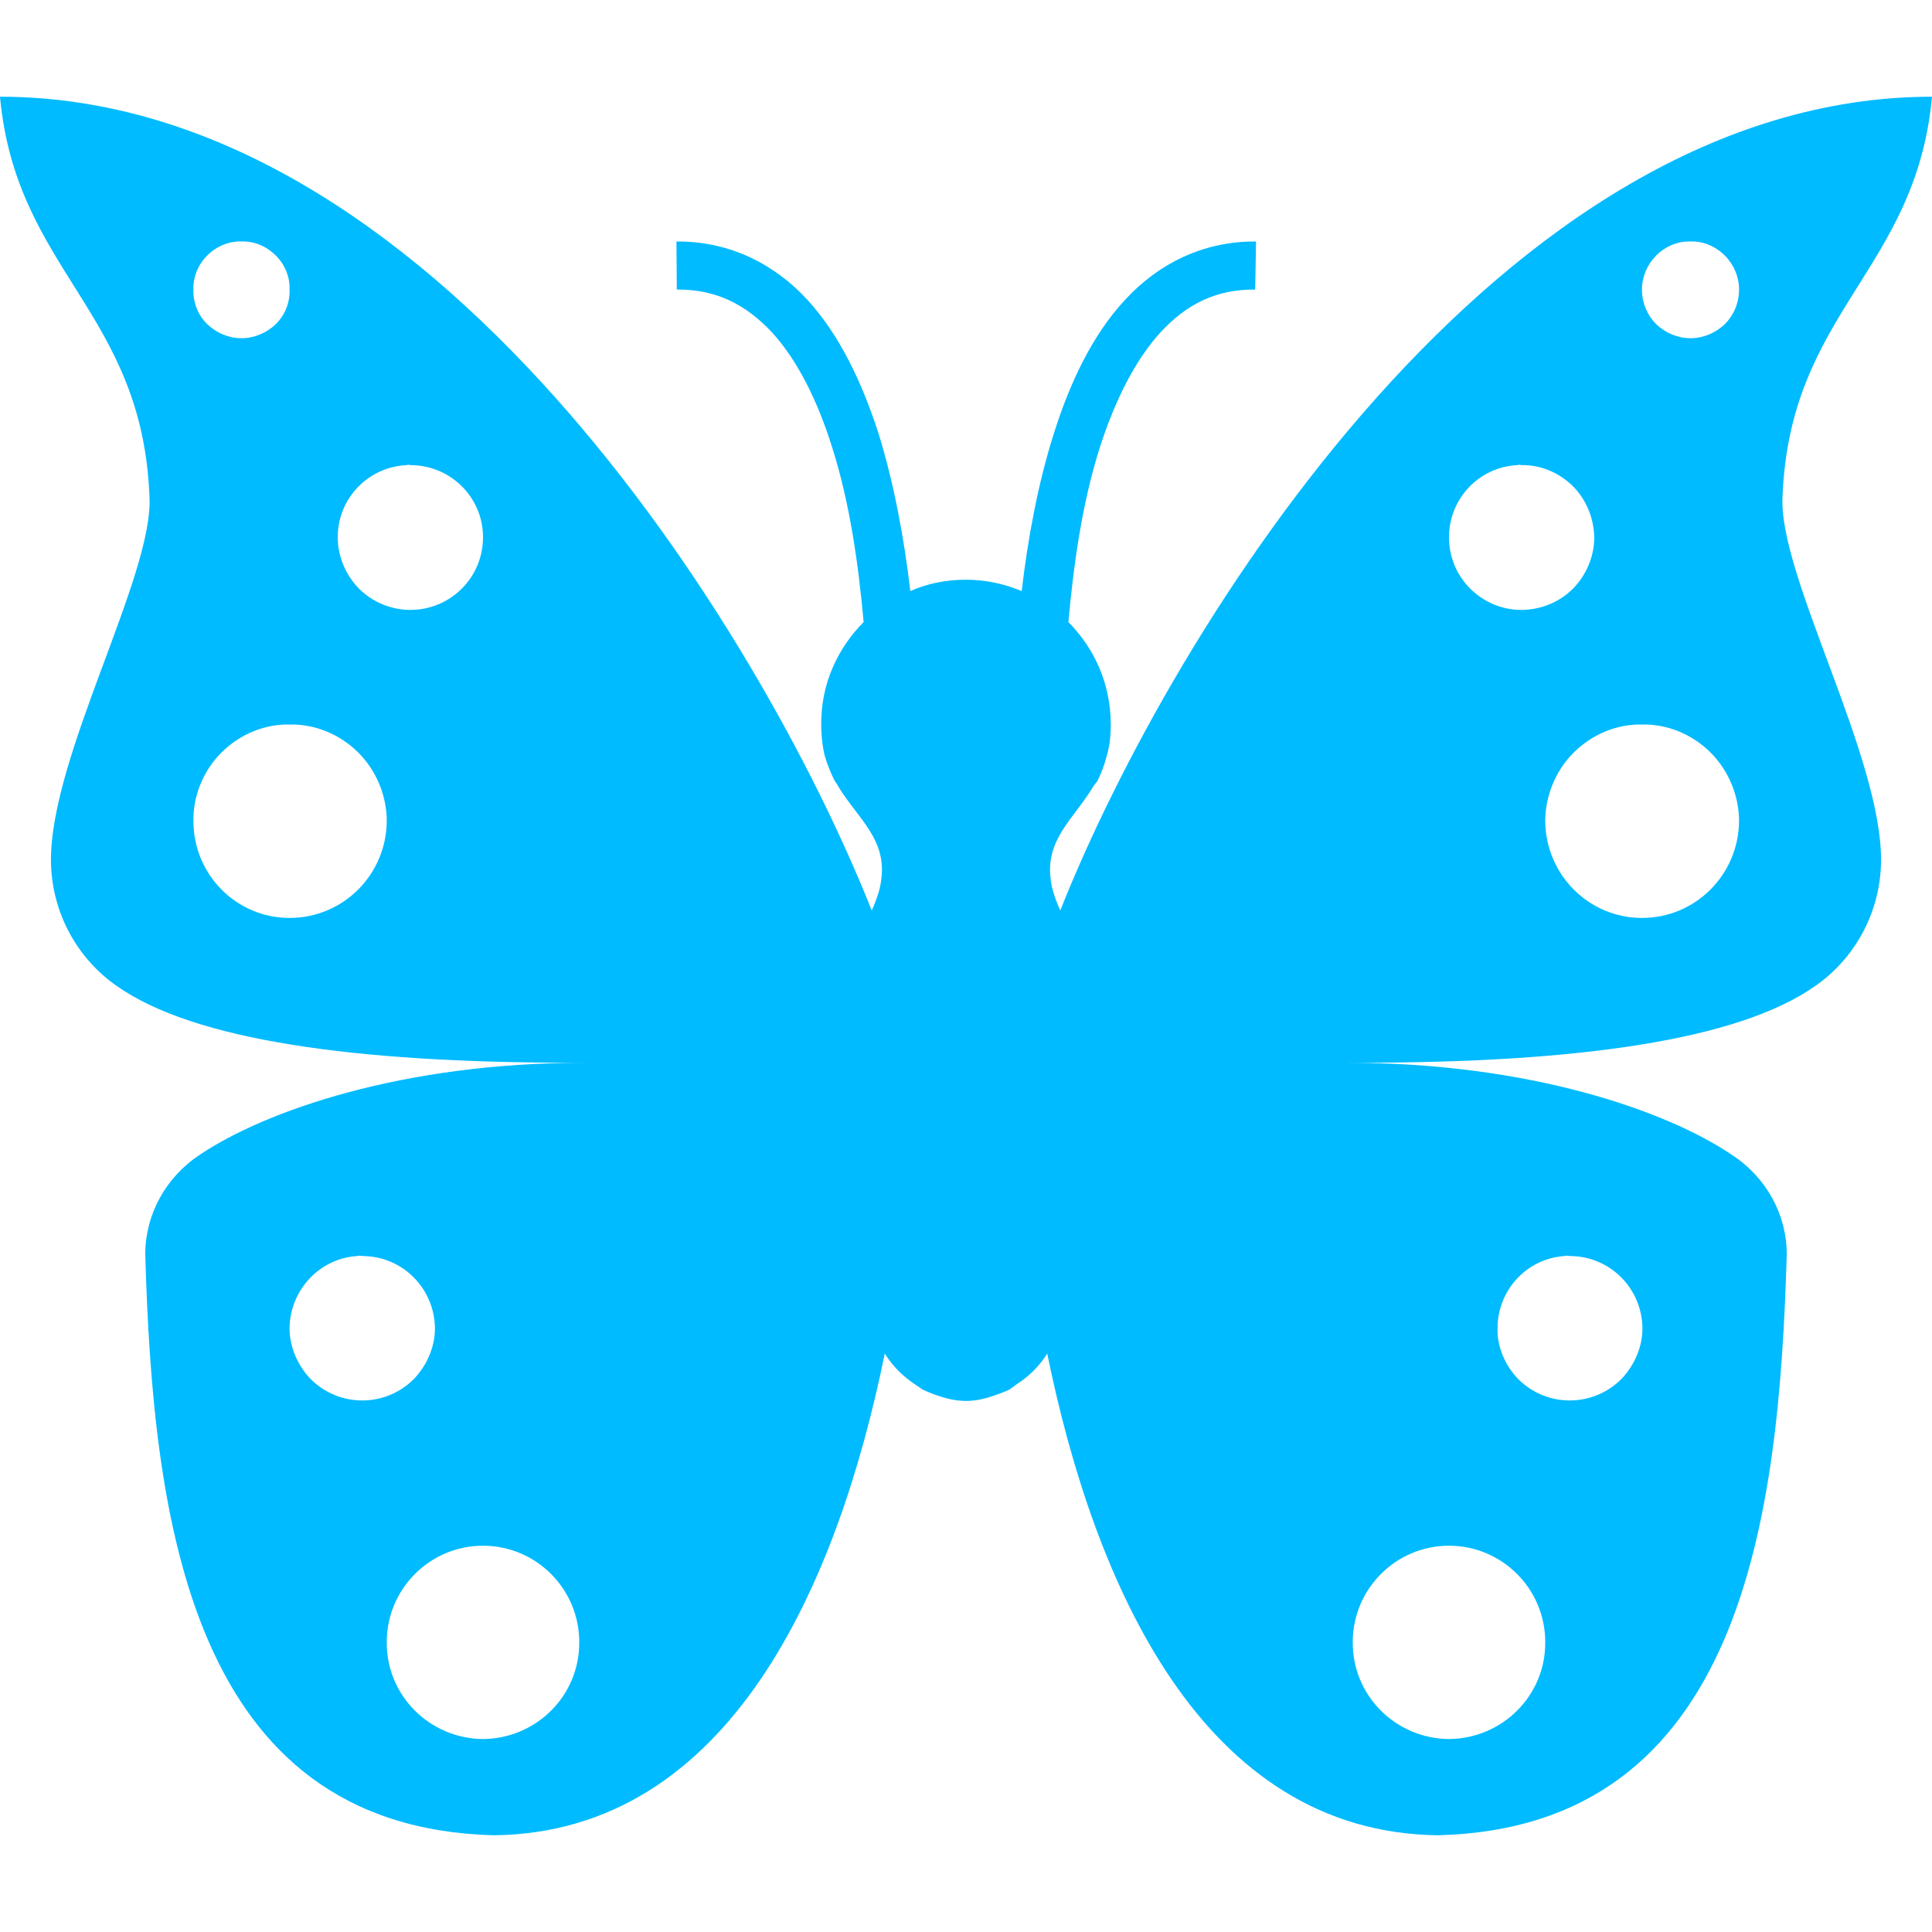 
<svg xmlns="http://www.w3.org/2000/svg" xmlns:xlink="http://www.w3.org/1999/xlink" width="16px" height="16px" viewBox="0 0 16 16" version="1.1">
<g id="surface1">
<path style=" stroke:none;fill-rule:nonzero;fill:#00bbff;fill-opacity:1;" d="M 0 0.801 C 0.133 2.246 1.18 2.578 1.238 4.117 C 1.27 4.77 0.414 6.266 0.422 7.133 C 0.426 7.543 0.629 7.93 0.965 8.164 C 1.605 8.617 2.945 8.801 4.738 8.801 L 4.844 8.801 C 3.332 8.801 2.199 9.199 1.656 9.562 C 1.371 9.75 1.203 10.059 1.203 10.387 C 1.266 12.582 1.574 15.133 4.09 15.199 C 6.047 15.176 6.938 13.117 7.328 11.207 C 7.328 11.207 7.328 11.207 7.328 11.211 C 7.391 11.312 7.477 11.398 7.578 11.465 C 7.602 11.48 7.617 11.492 7.641 11.508 C 7.672 11.523 7.703 11.535 7.734 11.547 C 7.82 11.578 7.906 11.602 8 11.602 C 8.094 11.602 8.18 11.578 8.262 11.547 C 8.297 11.535 8.328 11.523 8.359 11.508 C 8.383 11.492 8.398 11.48 8.418 11.465 C 8.523 11.398 8.609 11.312 8.672 11.211 C 8.672 11.207 8.672 11.207 8.672 11.207 C 9.062 13.117 9.953 15.176 11.91 15.199 C 14.426 15.133 14.734 12.582 14.797 10.387 C 14.797 10.059 14.629 9.75 14.34 9.562 C 13.801 9.199 12.668 8.801 11.152 8.801 L 11.262 8.801 C 13.055 8.801 14.395 8.617 15.035 8.164 C 15.371 7.93 15.574 7.543 15.578 7.133 C 15.586 6.266 14.73 4.77 14.762 4.117 C 14.82 2.578 15.867 2.246 16 0.801 C 12.434 0.801 9.715 5.191 8.781 7.539 C 8.773 7.527 8.773 7.52 8.766 7.508 C 8.734 7.43 8.711 7.359 8.703 7.297 C 8.699 7.293 8.703 7.293 8.703 7.293 C 8.652 6.953 8.891 6.785 9.055 6.512 C 9.066 6.496 9.074 6.484 9.086 6.473 C 9.117 6.41 9.145 6.34 9.164 6.266 C 9.188 6.188 9.199 6.098 9.199 6 C 9.199 5.668 9.066 5.371 8.848 5.152 C 8.891 4.676 8.961 4.168 9.109 3.703 C 9.234 3.316 9.402 2.98 9.613 2.75 C 9.824 2.523 10.066 2.395 10.395 2.398 L 10.402 2 C 9.961 1.996 9.59 2.188 9.32 2.48 C 9.047 2.773 8.863 3.164 8.73 3.582 C 8.594 4.008 8.512 4.465 8.461 4.895 C 8.32 4.836 8.164 4.801 8 4.801 C 7.836 4.801 7.68 4.832 7.539 4.895 C 7.488 4.465 7.406 4.008 7.273 3.582 C 7.137 3.164 6.953 2.773 6.684 2.48 C 6.414 2.188 6.043 1.996 5.602 2 L 5.605 2.398 C 5.934 2.395 6.176 2.523 6.391 2.75 C 6.602 2.98 6.77 3.316 6.891 3.703 C 7.039 4.168 7.109 4.676 7.152 5.148 C 7.152 5.152 7.152 5.152 7.152 5.152 C 7.043 5.262 6.957 5.387 6.895 5.531 C 6.832 5.676 6.801 5.832 6.801 5.996 C 6.801 6.098 6.812 6.188 6.832 6.266 C 6.855 6.34 6.883 6.41 6.914 6.469 C 6.926 6.484 6.934 6.496 6.941 6.512 C 7.109 6.785 7.348 6.953 7.297 7.293 C 7.297 7.293 7.301 7.293 7.297 7.293 C 7.289 7.359 7.266 7.43 7.234 7.508 C 7.227 7.52 7.227 7.527 7.219 7.539 C 6.285 5.191 3.566 0.801 0 0.801 Z M 2 2 C 2.105 1.996 2.207 2.039 2.285 2.117 C 2.359 2.191 2.402 2.293 2.398 2.398 C 2.402 2.508 2.359 2.609 2.285 2.684 C 2.207 2.758 2.105 2.801 2 2.801 C 1.895 2.801 1.793 2.758 1.715 2.684 C 1.641 2.609 1.598 2.508 1.602 2.398 C 1.598 2.293 1.641 2.191 1.715 2.117 C 1.793 2.039 1.895 1.996 2 2 Z M 14 2 C 14.105 1.996 14.207 2.039 14.285 2.117 C 14.359 2.191 14.402 2.293 14.402 2.398 C 14.402 2.508 14.359 2.609 14.285 2.684 C 14.207 2.758 14.105 2.801 14 2.801 C 13.895 2.801 13.793 2.758 13.715 2.684 C 13.641 2.609 13.598 2.508 13.598 2.398 C 13.598 2.293 13.641 2.191 13.715 2.117 C 13.793 2.039 13.895 1.996 14 2 Z M 3.367 3.852 C 3.379 3.848 3.391 3.848 3.398 3.852 C 3.73 3.852 4 4.117 4 4.449 C 4 4.609 3.938 4.762 3.824 4.875 C 3.711 4.988 3.559 5.051 3.398 5.051 C 3.242 5.051 3.086 4.988 2.973 4.875 C 2.863 4.762 2.797 4.609 2.797 4.449 C 2.797 4.129 3.047 3.867 3.367 3.852 Z M 12.566 3.852 C 12.578 3.848 12.59 3.848 12.598 3.852 C 12.758 3.848 12.91 3.914 13.023 4.023 C 13.137 4.137 13.199 4.289 13.203 4.449 C 13.203 4.609 13.137 4.762 13.027 4.875 C 12.914 4.988 12.758 5.051 12.598 5.051 C 12.441 5.051 12.289 4.988 12.176 4.875 C 12.062 4.762 12 4.609 12 4.449 C 12 4.129 12.25 3.867 12.566 3.852 Z M 2.398 6 C 2.613 5.996 2.816 6.082 2.969 6.234 C 3.117 6.383 3.203 6.59 3.203 6.801 C 3.199 7.242 2.844 7.602 2.398 7.602 C 1.957 7.602 1.602 7.242 1.602 6.801 C 1.598 6.59 1.684 6.383 1.832 6.234 C 1.984 6.082 2.188 5.996 2.398 6 Z M 13.598 6 C 13.812 5.996 14.016 6.082 14.168 6.234 C 14.316 6.383 14.402 6.59 14.402 6.801 C 14.398 7.242 14.043 7.602 13.598 7.602 C 13.156 7.602 12.801 7.242 12.797 6.801 C 12.797 6.59 12.883 6.383 13.031 6.234 C 13.184 6.082 13.387 5.996 13.598 6 Z M 2.957 10.402 C 2.973 10.398 2.984 10.398 3 10.402 C 3.332 10.402 3.598 10.668 3.602 11 C 3.602 11.156 3.535 11.309 3.426 11.422 C 3.312 11.535 3.16 11.598 3 11.598 C 2.84 11.598 2.688 11.535 2.574 11.422 C 2.465 11.309 2.398 11.156 2.398 11 C 2.402 10.684 2.645 10.422 2.957 10.402 Z M 12.957 10.402 C 12.973 10.398 12.984 10.398 13 10.402 C 13.332 10.402 13.598 10.668 13.602 11 C 13.602 11.156 13.535 11.309 13.426 11.422 C 13.312 11.535 13.16 11.598 13 11.598 C 12.84 11.598 12.688 11.535 12.574 11.422 C 12.465 11.309 12.398 11.156 12.402 11 C 12.402 10.684 12.645 10.422 12.957 10.402 Z M 4 12.801 C 4.441 12.801 4.797 13.16 4.797 13.598 C 4.801 14.043 4.441 14.398 4 14.402 C 3.559 14.398 3.199 14.043 3.203 13.598 C 3.203 13.16 3.559 12.801 4 12.801 Z M 12 12.801 C 12.441 12.801 12.797 13.16 12.797 13.598 C 12.801 14.043 12.441 14.398 12 14.402 C 11.559 14.398 11.199 14.043 11.203 13.598 C 11.203 13.16 11.559 12.801 12 12.801 Z M 12 12.801 "/>
</g>
</svg>
